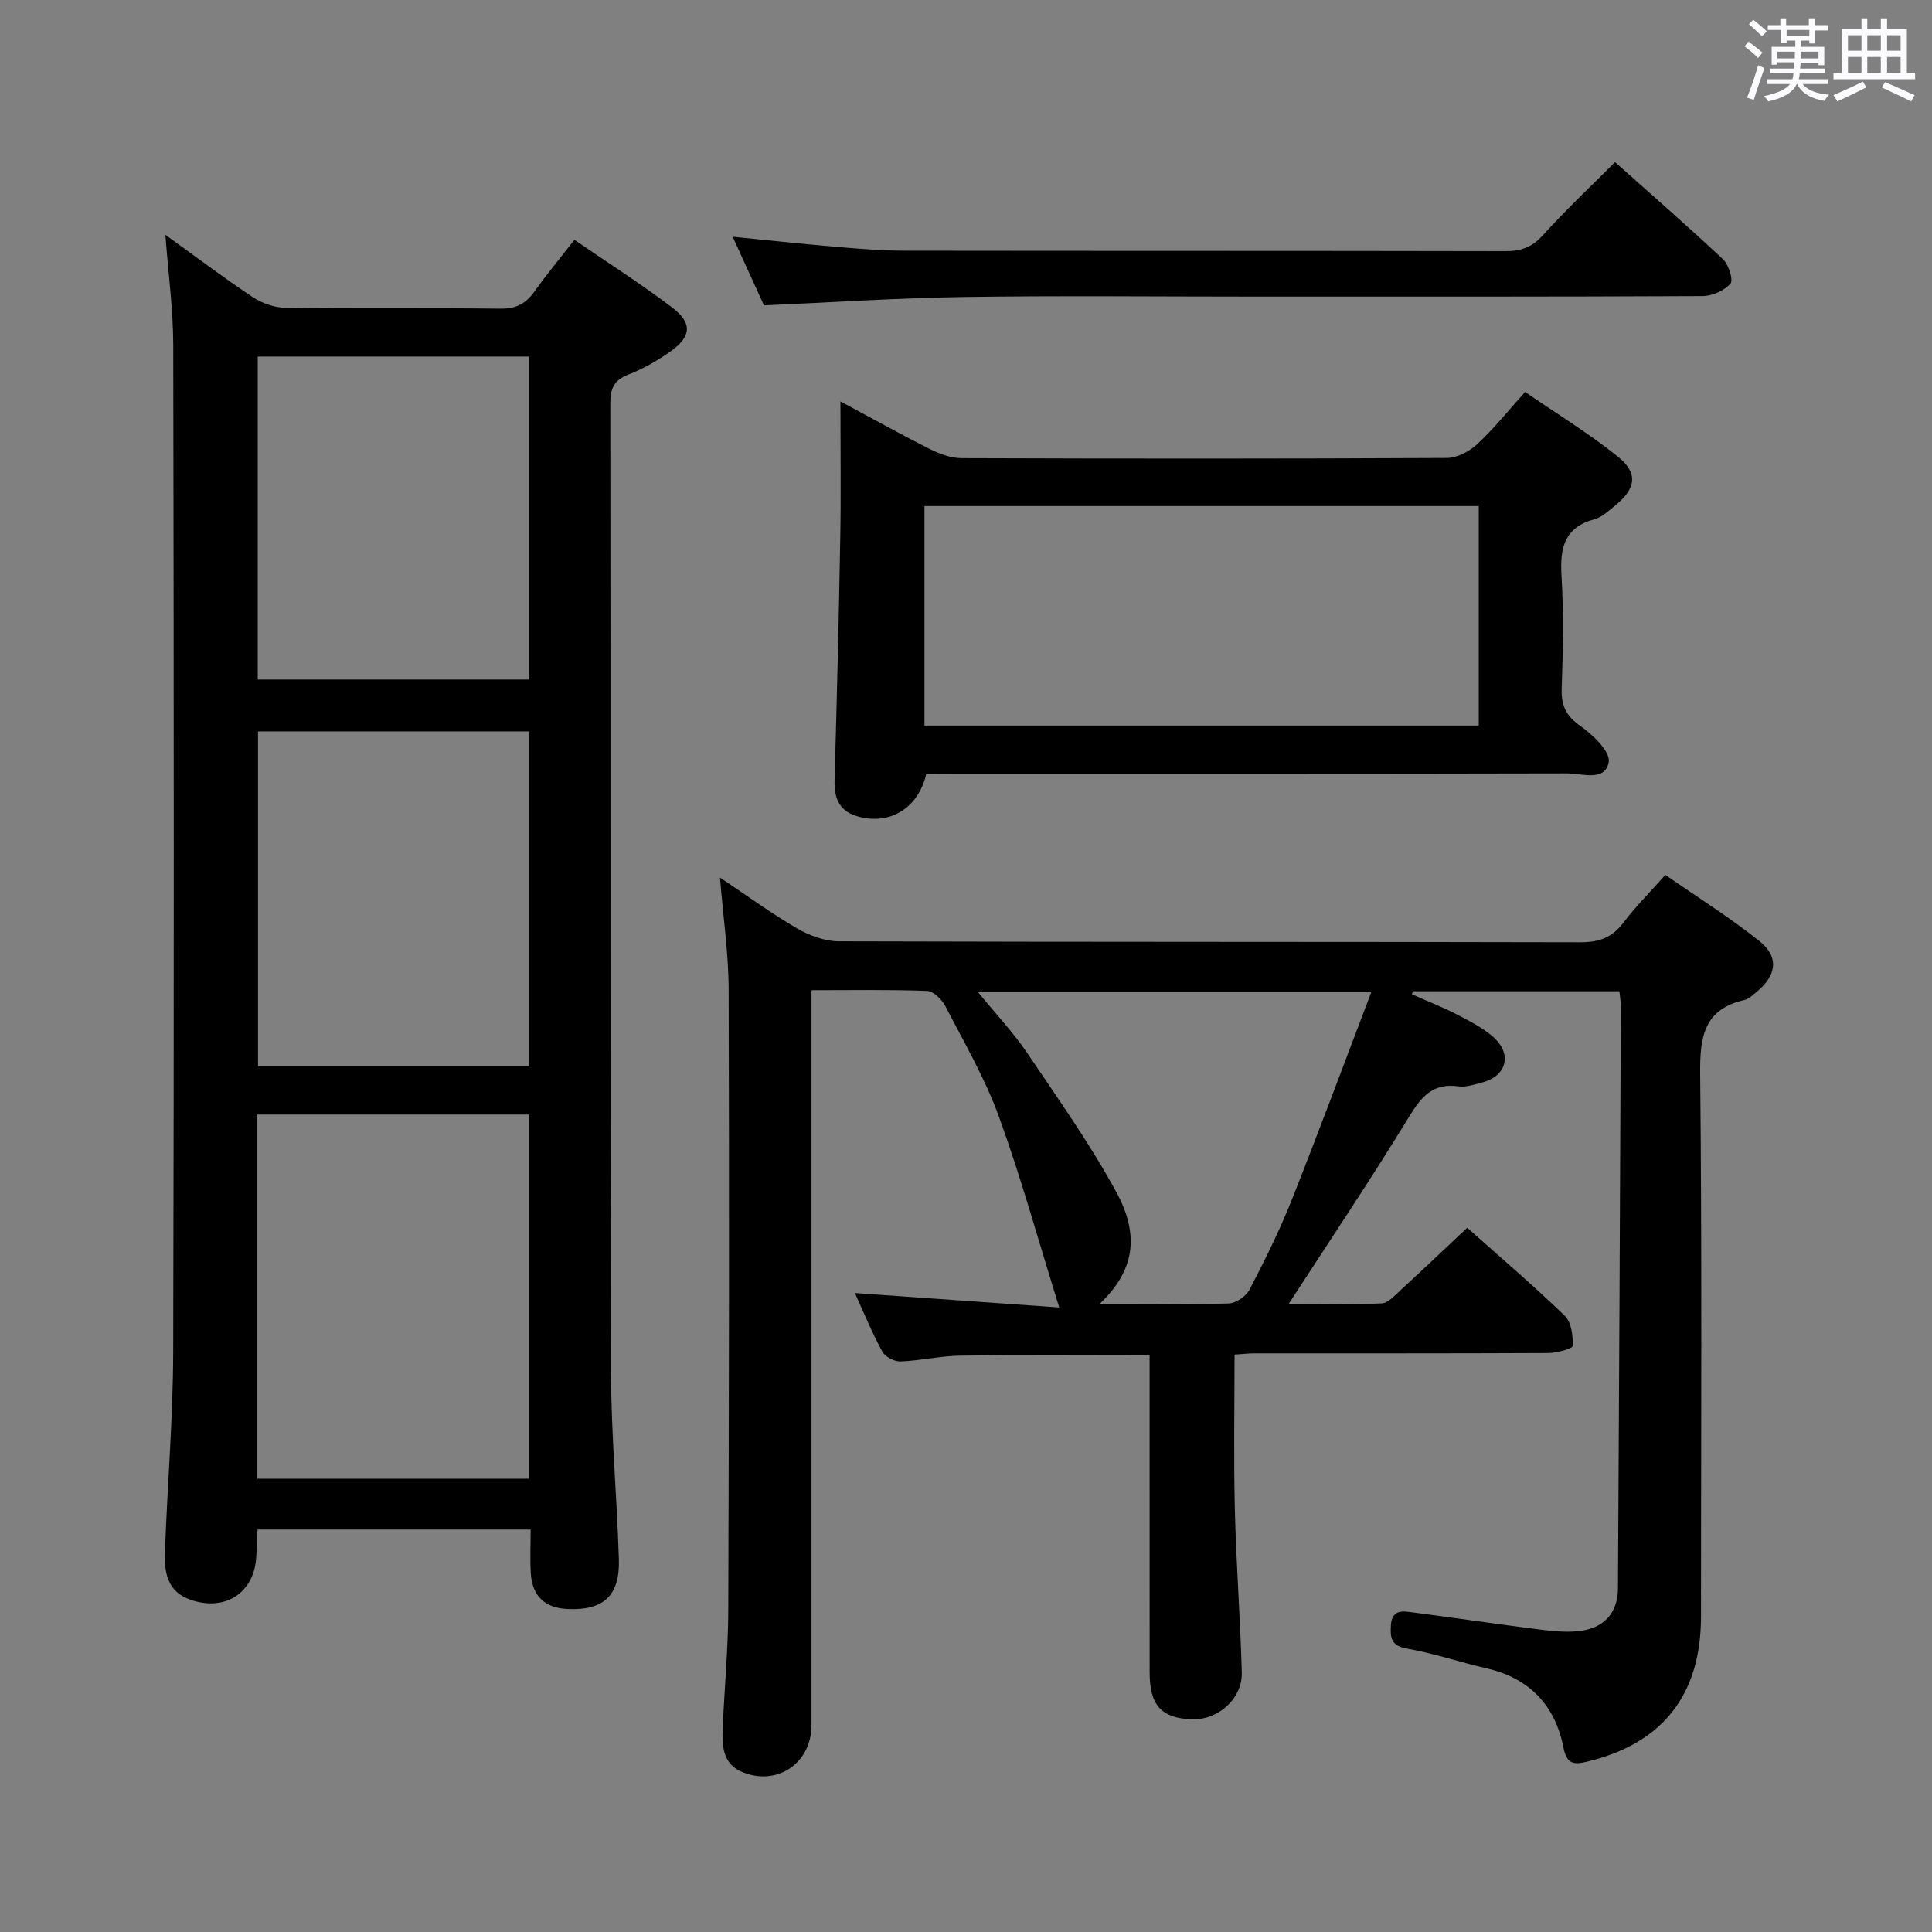 <svg enable-background="new 0 0 400 400" viewBox="0 0 400 400" xmlns="http://www.w3.org/2000/svg"><rect x="0" y="0" width="400" height="400" fill="#808080" stroke="none"/><path d="m361.2 9.6.8-1c.9.7 1.9 1.4 2.9 2.3l-.9 1.1c-1-1-2-1.8-2.8-2.4zm.5 10.6c.9-2.1 1.6-4.3 2.3-6.7.4.2.8.4 1.3.6-.7 2.1-1.5 4.3-2.2 6.6zm.4-15.2.9-.9c1 .8 2 1.6 2.8 2.4l-1 1c-.9-.9-1.8-1.7-2.7-2.5zm12.5-1.2h1.2v1.4h2.7v1.1h-2.7v2.7h-1.2v-.6h-1.8v1.3h4.9v3.8h-1.2v-.5h-3.7c0 .4-.1.9-.1 1.2h5.1v1h-5.2c0 .5-.1.9-.2 1.2h6v1h-5.2c1.1 1.3 2.9 2 5.5 2.2-.4.4-.7.8-.9 1.3-2.9-.5-4.8-1.6-5.7-3.5h-.1c-.8 1.7-2.7 2.9-5.9 3.6-.2-.4-.6-.8-.9-1.1 2.8-.6 4.6-1.4 5.4-2.5h-4.8v-1h5.3c.1-.3.2-.7.2-1.2h-4.9v-1h5c0-.4 0-.8.1-1.3h-3.5v.5h-1.2v-3.7h4.9v-1.3h-1.8v.5h-1.2v-2.7h-2.7v-1h2.6v-1.4h1.2v1.4h4.7v-1.4zm-6.6 8.3h3.6c0-.4 0-.9 0-1.4h-3.6zm1.9-4.6h4.7v-1.3h-4.7zm6.6 3.2h-3.7v1.4h3.7z" fill="#fbfafc"/><path d="m385.3 3.8h1.3v2.2h2.8v-2.2h1.3v2.2h4.1v9.1h1.7v1.3h-16.9v-1.3h1.7v-9.1h4.1v-2.2zm.4 13.1.7 1.2c-1.8.9-3.8 1.9-6 2.9-.2-.4-.5-.8-.8-1.3 2.3-1 4.3-1.9 6.1-2.8zm-3.1-6.4h2.8v-3.2h-2.8zm0 4.6h2.8v-3.3h-2.8zm4-4.6h2.8v-3.2h-2.8zm0 4.6h2.8v-3.3h-2.8zm3.7 1.9c2.1.9 4.1 1.8 6.1 2.7l-.7 1.3c-2.2-1.1-4.2-2-6.1-2.9zm3.2-9.7h-2.8v3.2h2.8v-3.1zm-2.8 7.8h2.8v-3.3h-2.8z" fill="#fbfafc"/><g fill="#010000"><path d="m335.28 205.23c-14.63 0-28.7 0-42.76 0-.06.21-.13.42-.19.63 3.11 1.38 6.3 2.62 9.32 4.18 2.64 1.36 5.4 2.76 7.58 4.72 3.93 3.54 2.68 8.04-2.36 9.35-1.6.42-3.33 1.03-4.9.81-5.31-.74-7.7 2.12-10.26 6.33-7.87 12.9-16.3 25.44-24.91 38.73 6.53 0 12.9.16 19.26-.13 1.34-.06 2.72-1.64 3.9-2.72 4.52-4.15 8.97-8.39 13.81-12.94 6.48 5.78 13.54 11.81 20.2 18.23 1.37 1.32 1.72 4.13 1.64 6.23-.02.58-3.28 1.47-5.06 1.48-20.33.1-40.65.06-60.98.07-1.14 0-2.28.15-3.97.26 0 10.73-.2 21.33.06 31.93.27 11.3 1.13 22.58 1.44 33.88.15 5.5-5.03 9.97-10.53 9.7-6.2-.31-8.55-2.95-8.55-9.76-.01-19.99-.01-39.99-.01-59.98 0-1.8 0-3.61 0-5.62-13.34 0-26.27-.11-39.2.06-4.13.06-8.24 1.05-12.38 1.2-1.27.05-3.18-.96-3.77-2.05-2.13-3.92-3.83-8.08-5.67-12.11 14.04.99 27.86 1.97 42.31 2.99-4.31-13.85-7.89-26.86-12.48-39.5-2.87-7.92-7.18-15.33-11.07-22.85-.72-1.4-2.47-3.14-3.81-3.19-7.78-.3-15.58-.15-23.93-.15v6.23 145.96c0 7.91-7.24 12.78-14.54 9.59-3.88-1.69-3.99-5.44-3.84-9.01.34-8.14 1.12-16.28 1.15-24.42.15-42.82.21-85.64.08-128.46-.02-7.43-1.12-14.86-1.8-23.21 5.63 3.76 10.63 7.43 15.97 10.53 2.56 1.49 5.75 2.66 8.66 2.67 51.15.16 102.3.07 153.46.2 3.83.01 6.58-.91 8.92-4.01 2.49-3.3 5.45-6.25 8.72-9.94 6.63 4.61 13.37 8.81 19.53 13.75 4.08 3.27 3.48 7.12-.66 10.49-.77.63-1.56 1.45-2.46 1.65-8.42 1.91-9.27 7.59-9.2 15.23.39 37.49.18 74.98.17 112.47 0 16.21-8 26.3-23.64 30.02-2.73.65-4.17.46-4.82-2.88-1.73-8.8-7.02-14.43-15.98-16.47-5.5-1.25-10.87-3.11-16.41-4.07-3.31-.57-3.5-2.21-3.35-4.8.2-3.44 2.53-2.96 4.67-2.68 8.72 1.14 17.43 2.42 26.16 3.53 2.63.33 5.33.6 7.95.34 5.29-.54 8.2-3.71 8.23-8.88.24-40.13.42-80.27.6-120.4 0-.96-.18-1.94-.3-3.21zm-107.66 64.77c9.49 0 18.14.14 26.78-.13 1.5-.05 3.59-1.49 4.31-2.87 3.13-6.02 6.17-12.14 8.68-18.44 5.62-14.14 10.9-28.41 16.51-43.12-27.8 0-54.37 0-81.39 0 3.65 4.47 7.22 8.24 10.1 12.48 6.41 9.48 13.05 18.87 18.52 28.9 5.05 9.29 3.52 16.56-3.51 23.18z"/><path d="m109.86 316.67c-19.18 0-37.61 0-56.54 0-.09 1.9-.18 3.65-.25 5.4-.31 7.58-6.25 11.59-13.44 9.21-5.02-1.66-5.64-5.72-5.48-9.99.5-13.79 1.67-27.57 1.71-41.36.18-69.47.13-138.94.01-208.41-.01-7.4-1.02-14.8-1.63-22.91 6.25 4.5 12.04 8.89 18.09 12.91 1.93 1.28 4.5 2.18 6.8 2.21 14.82.19 29.65-.01 44.48.18 3.24.04 5.26-1.05 7.05-3.56 2.49-3.51 5.25-6.82 8.26-10.7 6.92 4.75 13.78 9.11 20.22 14 4.27 3.25 4.02 6.03-.34 9.12-2.69 1.9-5.64 3.6-8.7 4.78-3.04 1.17-3.75 2.96-3.74 6.02.08 66.8-.03 133.61.14 200.41.03 12.95 1.23 25.9 1.63 38.85.23 7.56-3.19 10.64-10.64 10.3-4.71-.21-7.33-2.7-7.6-7.47-.17-2.8-.03-5.62-.03-8.99zm-56.59-85.92v75.4h56.23c0-25.35 0-50.27 0-75.4-18.9 0-37.47 0-56.23 0zm56.28-10c0-23.44 0-46.34 0-69.32-18.96 0-37.63 0-56.13 0v69.32zm.01-80.06c0-22.41 0-44.48 0-66.87-18.84 0-37.52 0-56.2 0v66.87z"/><path d="m191.79 160.17c-1.68 7.32-7.78 10.84-14.47 8.78-3.59-1.11-4.63-3.76-4.53-7.34.47-16.8.89-33.6 1.18-50.4.16-9.1.03-18.2.03-28.1 6.66 3.57 12.56 6.87 18.6 9.9 1.99 1 4.32 1.84 6.49 1.85 33.48.12 66.96.13 100.44-.04 2.13-.01 4.67-1.34 6.29-2.84 3.4-3.14 6.31-6.81 9.94-10.83 6.52 4.49 13.16 8.55 19.19 13.38 4.31 3.46 3.77 6.68-.66 10.23-1.29 1.04-2.62 2.32-4.14 2.73-6.22 1.68-7.21 5.87-6.86 11.63.47 7.8.3 15.66.04 23.48-.12 3.55.95 5.66 3.93 7.75 2.57 1.8 6.2 5.33 5.81 7.43-.77 4.13-5.54 2.33-8.62 2.34-42.14.1-84.29.07-126.43.07-1.98-.02-3.96-.02-6.23-.02zm-.39-55.4v45.45h114.76c0-15.39 0-30.41 0-45.45-38.48 0-76.51 0-114.76 0z"/><path d="m334.37 33.56c7.61 6.79 15.12 13.32 22.37 20.13 1.18 1.11 2.16 4.34 1.53 5.04-1.31 1.45-3.77 2.56-5.76 2.57-30.83.15-61.66.11-92.49.11-20.16 0-40.33-.22-60.49.08-13.61.2-27.21 1.11-41.36 1.73-1.93-4.22-4.04-8.86-6.48-14.21 7.43.74 14.24 1.48 21.05 2.06 4.8.41 9.62.82 14.44.83 41.49.06 82.99.01 124.48.1 3.24.01 5.52-.81 7.77-3.29 4.66-5.17 9.76-9.95 14.94-15.15z"/></g></svg>